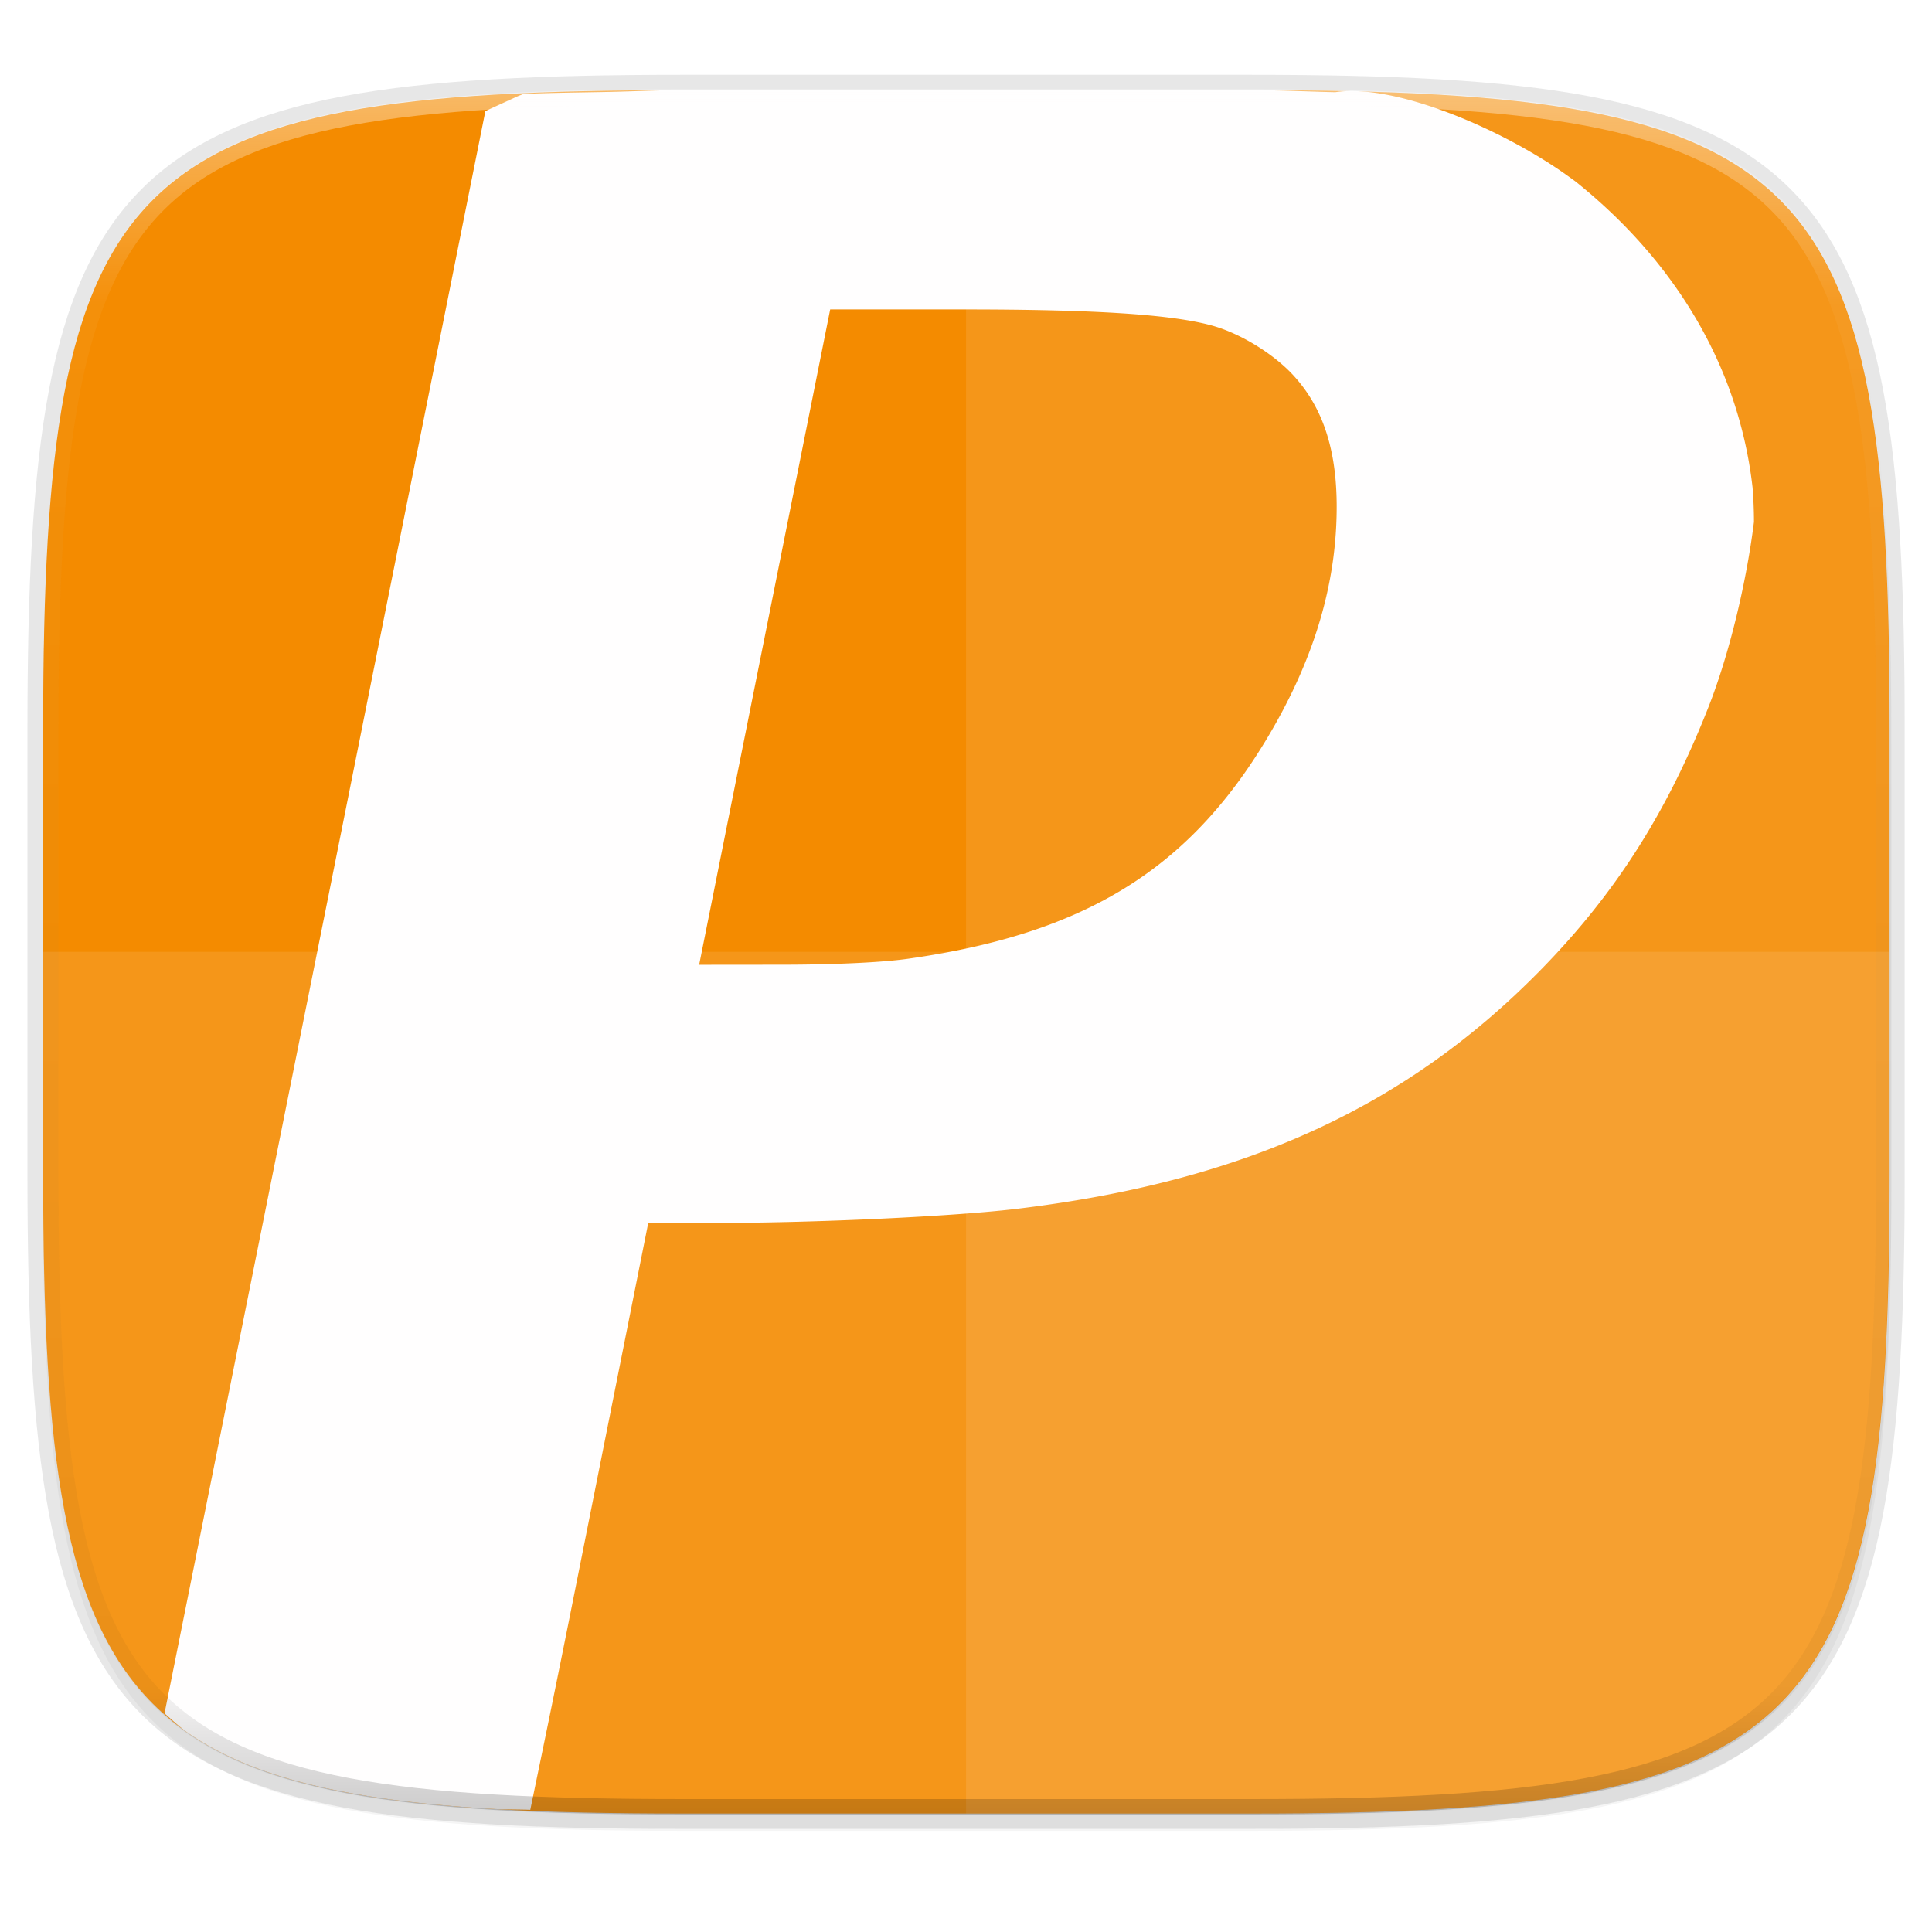 <svg width="256" height="256" viewBox="0 0 67.73 67.73" xmlns="http://www.w3.org/2000/svg">
    <defs>
        <linearGradient id="d" x1="296" x2="296" y1="-212" y2="236" gradientUnits="userSpaceOnUse">
            <stop offset="0" stop-color="#FFFEFE"/>
            <stop offset=".125" stop-color="#FFFEFE" stop-opacity=".098"/>
            <stop offset=".925" stop-opacity=".098"/>
            <stop offset="1" stop-opacity=".498"/>
        </linearGradient>
        <clipPath id="c">
            <path d="M361.938-212C507.235-212 528-191.287 528-46.125v116.25C528 215.286 507.235 236 361.937 236H214.063C68.766 236 48 215.286 48 70.125v-116.25C48-191.287 68.765-212 214.063-212z" fill="#9F4AC8"/>
        </clipPath>
        <filter id="b" x="-.01" y="-.01" width="1.023" height="1.025" color-interpolation-filters="sRGB">
            <feGaussianBlur stdDeviation="1.16"/>
        </filter>
        <filter id="a" x="-.02" y="-.03" width="1.046" height="1.05" color-interpolation-filters="sRGB">
            <feGaussianBlur stdDeviation="2.32"/>
        </filter>
    </defs>
    <path transform="matrix(.27 0 0 .27 0 2.199)" d="M162.537 5.568c72.648 0 83.031 10.357 83.031 82.938v58.125c0 72.58-10.383 82.937-83.031 82.937H88.599c-72.648 0-83.031-10.357-83.031-82.937V88.506c0-72.581 10.383-82.938 83.031-82.938z" filter="url(#a)" opacity=".2"/>
    <path d="M43.837 3.161c19.594 0 22.395 2.793 22.395 22.369v15.677c0 19.575-2.8 22.369-22.395 22.369H23.896c-19.594 0-22.394-2.794-22.394-22.37V25.53c0-19.576 2.8-22.369 22.394-22.369z" fill="none" opacity=".1" stroke-linecap="round" stroke-linejoin="round" stroke-width="1.079" stroke="#111110"/>
    <path transform="matrix(.27 0 0 .27 0 2.199)" d="M162.537 3.568c72.648 0 83.031 10.357 83.031 82.938v58.125c0 72.58-10.383 82.937-83.031 82.937H88.599c-72.648 0-83.031-10.357-83.031-82.937V86.506c0-72.581 10.383-82.938 83.031-82.938z" filter="url(#b)" opacity=".1"/>
    <path d="M43.85 3.161c19.593 0 22.393 2.793 22.393 22.369v15.677c0 19.575-2.8 22.369-22.394 22.369H23.908c-19.594 0-22.395-2.794-22.395-22.37V25.53c0-19.576 2.8-22.369 22.395-22.369z" fill="#F48B00"/>
    <path d="M23.896 63.576c-19.594 0-22.394-2.794-22.394-22.37v-7.838h64.73v7.839c0 19.575-2.8 22.369-22.395 22.369z" fill="#FFFEFE" opacity=".1"/>
    <path d="M33.867 3.161v60.415h9.97c19.594 0 22.395-2.794 22.395-22.37V25.53c0-19.576-2.8-22.369-22.395-22.369z" fill="#FFFEFE" opacity=".1"/>
    <path d="M23.908 3.161c-.897 0-1.605.04-2.412.058-1.053.024-2.18.03-3.148.075-.068.031-.15.058-.217.089l-1.115.51-.262 1.31-5.294 26.475-2.007 10.007-3.685 18.38c.288.254.568.515.894.735.474.32.989.605 1.55.86s1.165.476 1.82.67c.653.195 1.356.361 2.11.503s1.561.26 2.423.356c.862.096 1.779.171 2.755.228.376.022.876.014 1.27.03.469-2.277.77-3.692 1.644-8.077l2.036-10.215.455-2.282 2.508-.002c3.446-.002 8.237-.23 10.428-.495 7.973-.964 13.672-3.575 18.41-8.434 2.574-2.641 4.372-5.467 5.821-9.15.734-1.866 1.33-4.36 1.597-6.498a21.584 31.409 75.38 0 0-.05-1.21 21.584 31.409 75.38 0 0-.4-2.123 21.584 31.409 75.38 0 0-.465-1.456 21.584 31.409 75.38 0 0-.914-1.975 21.584 31.409 75.38 0 0-1.203-1.86 21.584 31.409 75.38 0 0-1.48-1.729 21.584 31.409 75.38 0 0-1.744-1.578 21.584 31.409 75.38 0 0-.585-.416c-2.368-1.597-5.863-3.012-7.836-2.715-.998-.02-1.861-.071-2.963-.071H23.908zm5.196 7.687h4.68c4.613 0 7.3.175 8.715.568.99.276 2.157.992 2.852 1.753 1.146 1.254 1.617 2.943 1.489 5.337-.132 2.447-.922 4.867-2.4 7.343-2.77 4.644-6.406 6.882-12.61 7.763-.9.128-2.554.206-4.383.208l-2.937.003 2.297-11.488 2.297-11.487z" fill="#FFFEFE"/>
    <path transform="matrix(.135 0 0 .135 -4.971 31.75)" d="M361.938-212C507.235-212 528-191.287 528-46.125v116.25C528 215.286 507.235 236 361.937 236H214.063C68.766 236 48 215.286 48 70.125v-116.25C48-191.287 68.765-212 214.063-212z" clip-path="url(#c)" fill="none" opacity=".4" stroke-linecap="round" stroke-linejoin="round" stroke-width="8" stroke="url(#d)"/>
</svg>

